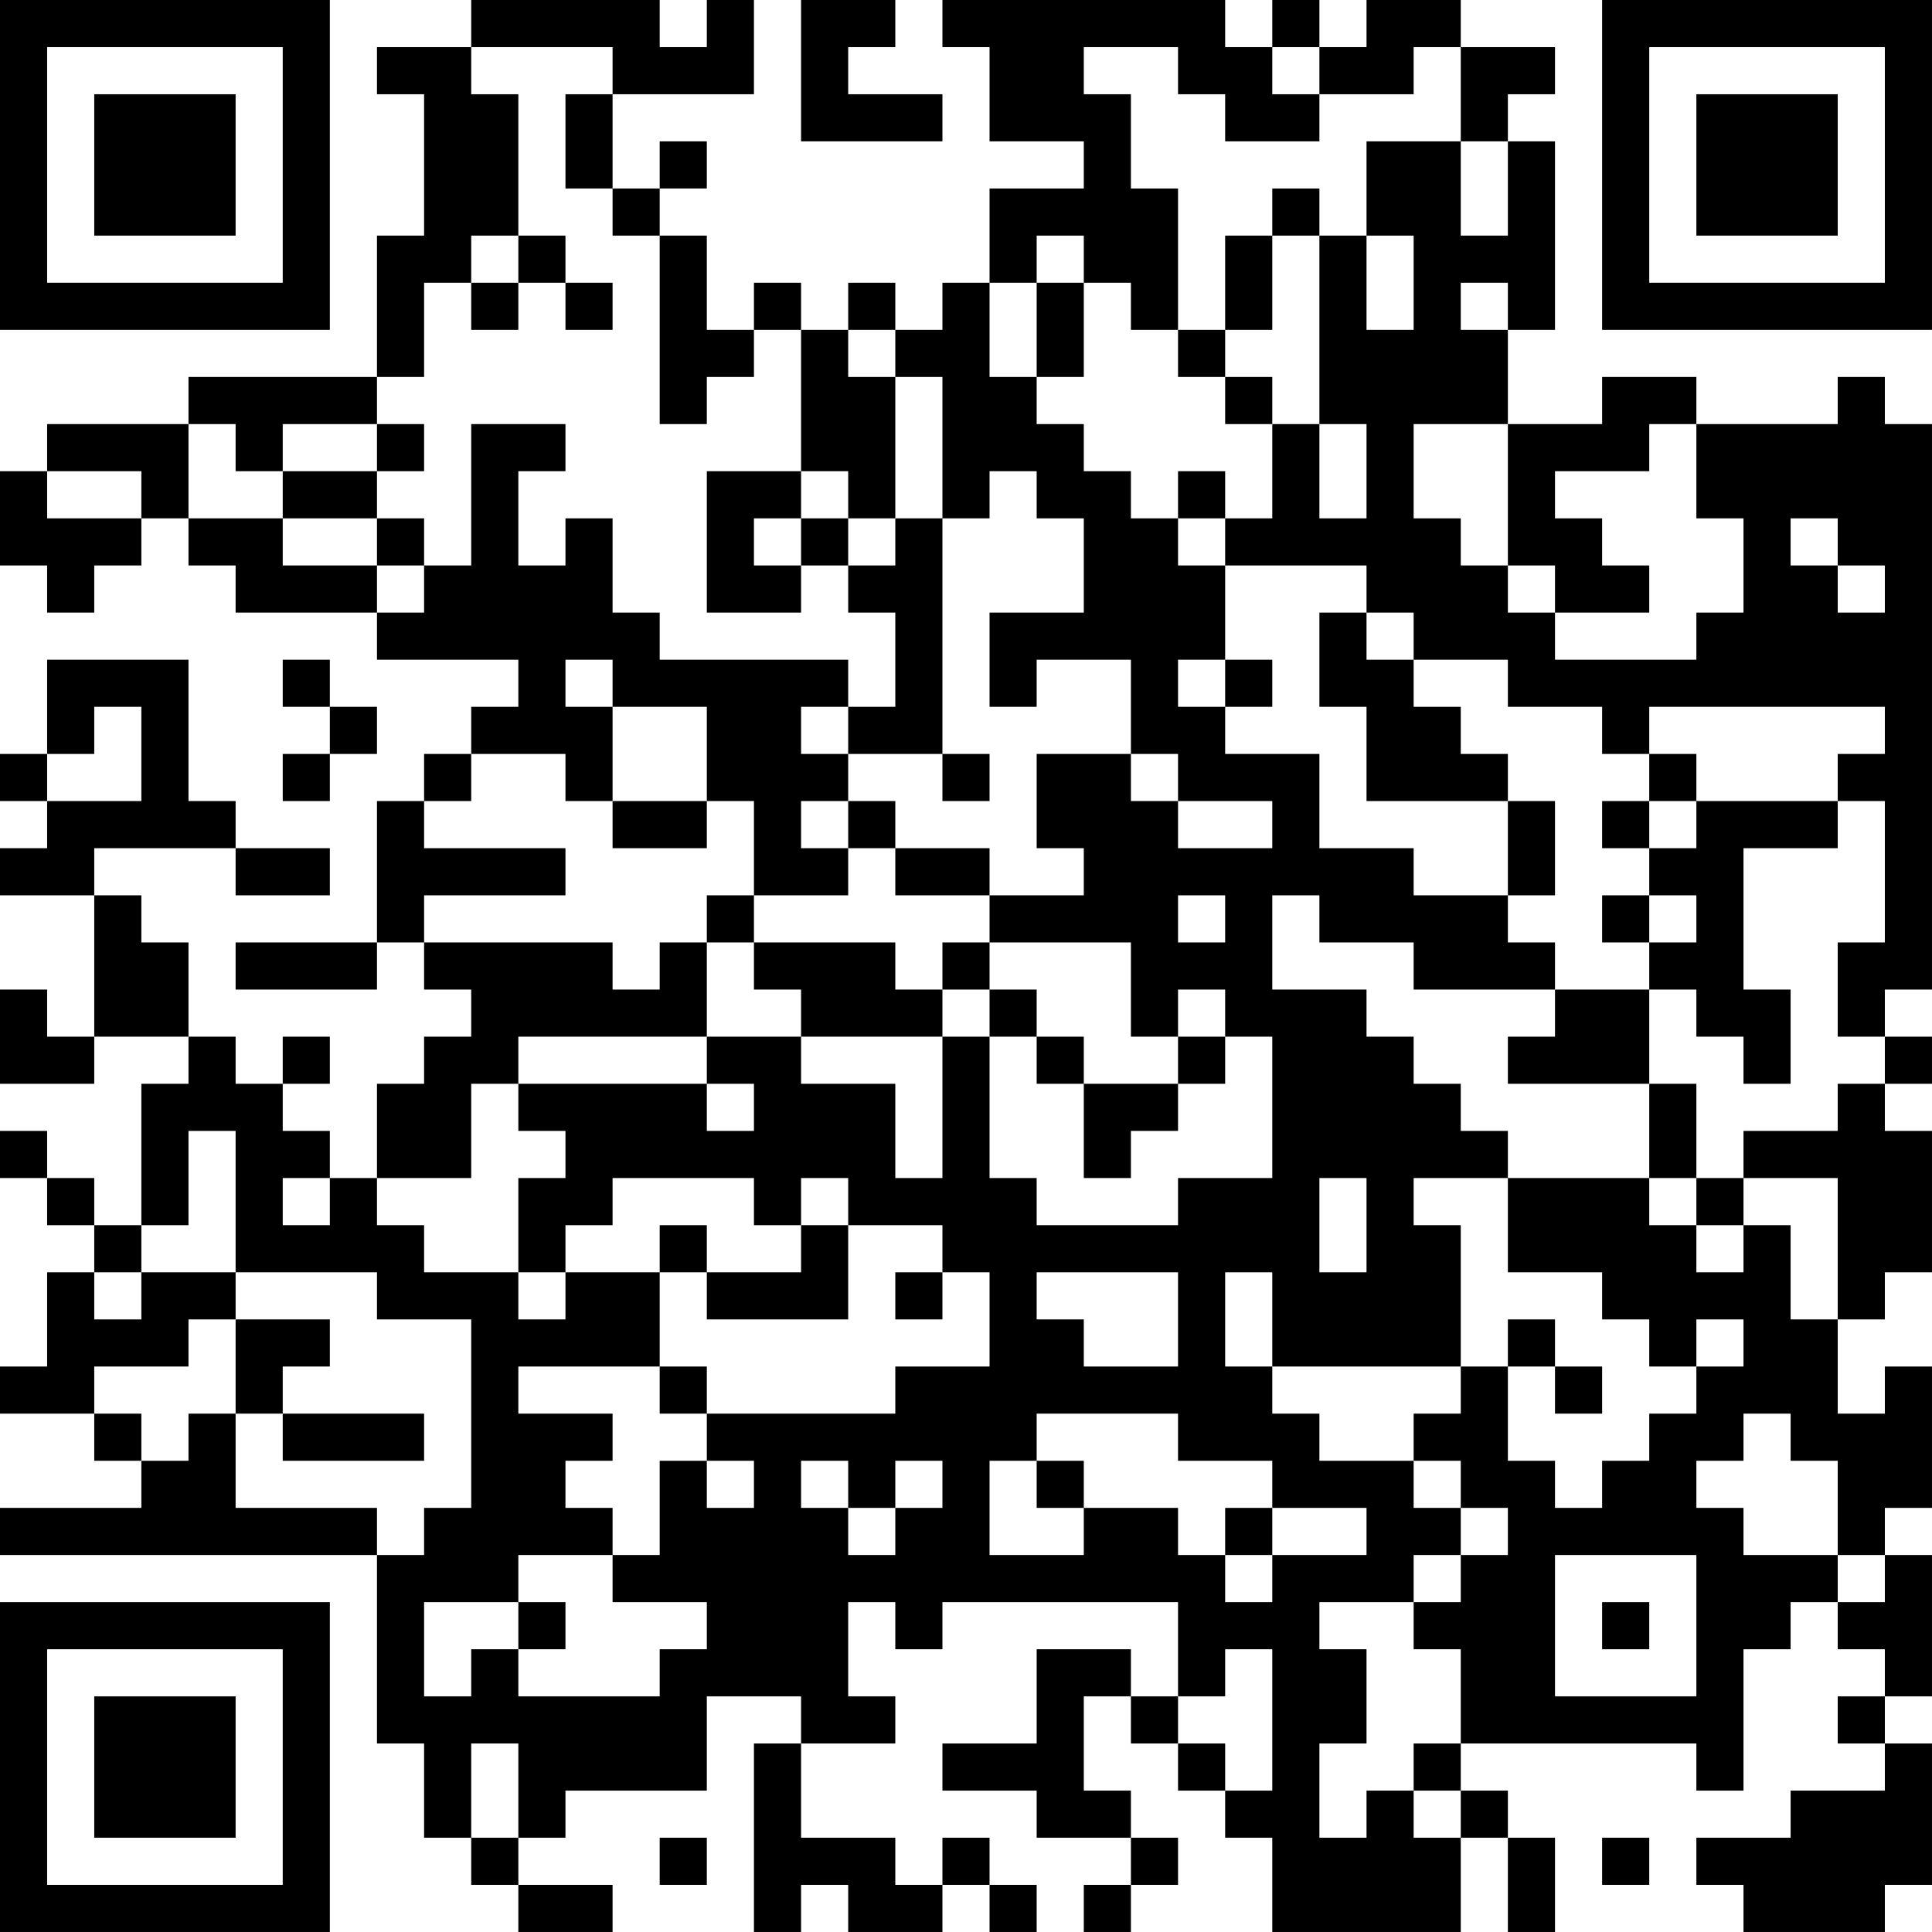 <?xml version="1.0" encoding="UTF-8"?>
<svg xmlns="http://www.w3.org/2000/svg" version="1.1" width="200" height="200" viewBox="0 0 200 200"><rect x="0" y="0" width="200" height="200" fill="#ffffff"/><g transform="scale(4.878)"><g transform="translate(0,0)"><path fill-rule="evenodd" d="M10 0L10 1L8 1L8 2L9 2L9 5L8 5L8 8L4 8L4 9L1 9L1 10L0 10L0 12L1 12L1 13L2 13L2 12L3 12L3 11L4 11L4 12L5 12L5 13L8 13L8 14L11 14L11 15L10 15L10 16L9 16L9 17L8 17L8 20L5 20L5 21L8 21L8 20L9 20L9 21L10 21L10 22L9 22L9 23L8 23L8 25L7 25L7 24L6 24L6 23L7 23L7 22L6 22L6 23L5 23L5 22L4 22L4 20L3 20L3 19L2 19L2 18L5 18L5 19L7 19L7 18L5 18L5 17L4 17L4 14L1 14L1 16L0 16L0 17L1 17L1 18L0 18L0 19L2 19L2 22L1 22L1 21L0 21L0 23L2 23L2 22L4 22L4 23L3 23L3 26L2 26L2 25L1 25L1 24L0 24L0 25L1 25L1 26L2 26L2 27L1 27L1 29L0 29L0 30L2 30L2 31L3 31L3 32L0 32L0 33L8 33L8 37L9 37L9 39L10 39L10 40L11 40L11 41L13 41L13 40L11 40L11 39L12 39L12 38L15 38L15 36L17 36L17 37L16 37L16 41L17 41L17 40L18 40L18 41L20 41L20 40L21 40L21 41L22 41L22 40L21 40L21 39L20 39L20 40L19 40L19 39L17 39L17 37L19 37L19 36L18 36L18 34L19 34L19 35L20 35L20 34L25 34L25 36L24 36L24 35L22 35L22 37L20 37L20 38L22 38L22 39L24 39L24 40L23 40L23 41L24 41L24 40L25 40L25 39L24 39L24 38L23 38L23 36L24 36L24 37L25 37L25 38L26 38L26 39L27 39L27 41L31 41L31 39L32 39L32 41L33 41L33 39L32 39L32 38L31 38L31 37L36 37L36 38L37 38L37 35L38 35L38 34L39 34L39 35L40 35L40 36L39 36L39 37L40 37L40 38L38 38L38 39L36 39L36 40L37 40L37 41L40 41L40 40L41 40L41 37L40 37L40 36L41 36L41 33L40 33L40 32L41 32L41 29L40 29L40 30L39 30L39 28L40 28L40 27L41 27L41 24L40 24L40 23L41 23L41 22L40 22L40 21L41 21L41 9L40 9L40 8L39 8L39 9L36 9L36 8L34 8L34 9L32 9L32 7L33 7L33 3L32 3L32 2L33 2L33 1L31 1L31 0L29 0L29 1L28 1L28 0L27 0L27 1L26 1L26 0L20 0L20 1L21 1L21 3L23 3L23 4L21 4L21 6L20 6L20 7L19 7L19 6L18 6L18 7L17 7L17 6L16 6L16 7L15 7L15 5L14 5L14 4L15 4L15 3L14 3L14 4L13 4L13 2L16 2L16 0L15 0L15 1L14 1L14 0ZM17 0L17 3L20 3L20 2L18 2L18 1L19 1L19 0ZM10 1L10 2L11 2L11 5L10 5L10 6L9 6L9 8L8 8L8 9L6 9L6 10L5 10L5 9L4 9L4 11L6 11L6 12L8 12L8 13L9 13L9 12L10 12L10 9L12 9L12 10L11 10L11 12L12 12L12 11L13 11L13 13L14 13L14 14L18 14L18 15L17 15L17 16L18 16L18 17L17 17L17 18L18 18L18 19L16 19L16 17L15 17L15 15L13 15L13 14L12 14L12 15L13 15L13 17L12 17L12 16L10 16L10 17L9 17L9 18L12 18L12 19L9 19L9 20L13 20L13 21L14 21L14 20L15 20L15 22L11 22L11 23L10 23L10 25L8 25L8 26L9 26L9 27L11 27L11 28L12 28L12 27L14 27L14 29L11 29L11 30L13 30L13 31L12 31L12 32L13 32L13 33L11 33L11 34L9 34L9 36L10 36L10 35L11 35L11 36L14 36L14 35L15 35L15 34L13 34L13 33L14 33L14 31L15 31L15 32L16 32L16 31L15 31L15 30L19 30L19 29L21 29L21 27L20 27L20 26L18 26L18 25L17 25L17 26L16 26L16 25L13 25L13 26L12 26L12 27L11 27L11 25L12 25L12 24L11 24L11 23L15 23L15 24L16 24L16 23L15 23L15 22L17 22L17 23L19 23L19 25L20 25L20 22L21 22L21 25L22 25L22 26L25 26L25 25L27 25L27 22L26 22L26 21L25 21L25 22L24 22L24 20L21 20L21 19L23 19L23 18L22 18L22 16L24 16L24 17L25 17L25 18L27 18L27 17L25 17L25 16L24 16L24 14L22 14L22 15L21 15L21 13L23 13L23 11L22 11L22 10L21 10L21 11L20 11L20 8L19 8L19 7L18 7L18 8L19 8L19 11L18 11L18 10L17 10L17 7L16 7L16 8L15 8L15 9L14 9L14 5L13 5L13 4L12 4L12 2L13 2L13 1ZM23 1L23 2L24 2L24 4L25 4L25 7L24 7L24 6L23 6L23 5L22 5L22 6L21 6L21 8L22 8L22 9L23 9L23 10L24 10L24 11L25 11L25 12L26 12L26 14L25 14L25 15L26 15L26 16L28 16L28 18L30 18L30 19L32 19L32 20L33 20L33 21L30 21L30 20L28 20L28 19L27 19L27 21L29 21L29 22L30 22L30 23L31 23L31 24L32 24L32 25L30 25L30 26L31 26L31 29L27 29L27 27L26 27L26 29L27 29L27 30L28 30L28 31L30 31L30 32L31 32L31 33L30 33L30 34L28 34L28 35L29 35L29 37L28 37L28 39L29 39L29 38L30 38L30 39L31 39L31 38L30 38L30 37L31 37L31 35L30 35L30 34L31 34L31 33L32 33L32 32L31 32L31 31L30 31L30 30L31 30L31 29L32 29L32 31L33 31L33 32L34 32L34 31L35 31L35 30L36 30L36 29L37 29L37 28L36 28L36 29L35 29L35 28L34 28L34 27L32 27L32 25L35 25L35 26L36 26L36 27L37 27L37 26L38 26L38 28L39 28L39 25L37 25L37 24L39 24L39 23L40 23L40 22L39 22L39 20L40 20L40 17L39 17L39 16L40 16L40 15L35 15L35 16L34 16L34 15L32 15L32 14L30 14L30 13L29 13L29 12L26 12L26 11L27 11L27 9L28 9L28 11L29 11L29 9L28 9L28 5L29 5L29 7L30 7L30 5L29 5L29 3L31 3L31 5L32 5L32 3L31 3L31 1L30 1L30 2L28 2L28 1L27 1L27 2L28 2L28 3L26 3L26 2L25 2L25 1ZM27 4L27 5L26 5L26 7L25 7L25 8L26 8L26 9L27 9L27 8L26 8L26 7L27 7L27 5L28 5L28 4ZM11 5L11 6L10 6L10 7L11 7L11 6L12 6L12 7L13 7L13 6L12 6L12 5ZM22 6L22 8L23 8L23 6ZM31 6L31 7L32 7L32 6ZM8 9L8 10L6 10L6 11L8 11L8 12L9 12L9 11L8 11L8 10L9 10L9 9ZM30 9L30 11L31 11L31 12L32 12L32 13L33 13L33 14L36 14L36 13L37 13L37 11L36 11L36 9L35 9L35 10L33 10L33 11L34 11L34 12L35 12L35 13L33 13L33 12L32 12L32 9ZM1 10L1 11L3 11L3 10ZM15 10L15 13L17 13L17 12L18 12L18 13L19 13L19 15L18 15L18 16L20 16L20 17L21 17L21 16L20 16L20 11L19 11L19 12L18 12L18 11L17 11L17 10ZM25 10L25 11L26 11L26 10ZM16 11L16 12L17 12L17 11ZM38 11L38 12L39 12L39 13L40 13L40 12L39 12L39 11ZM28 13L28 15L29 15L29 17L32 17L32 19L33 19L33 17L32 17L32 16L31 16L31 15L30 15L30 14L29 14L29 13ZM6 14L6 15L7 15L7 16L6 16L6 17L7 17L7 16L8 16L8 15L7 15L7 14ZM26 14L26 15L27 15L27 14ZM2 15L2 16L1 16L1 17L3 17L3 15ZM35 16L35 17L34 17L34 18L35 18L35 19L34 19L34 20L35 20L35 21L33 21L33 22L32 22L32 23L35 23L35 25L36 25L36 26L37 26L37 25L36 25L36 23L35 23L35 21L36 21L36 22L37 22L37 23L38 23L38 21L37 21L37 18L39 18L39 17L36 17L36 16ZM13 17L13 18L15 18L15 17ZM18 17L18 18L19 18L19 19L21 19L21 18L19 18L19 17ZM35 17L35 18L36 18L36 17ZM15 19L15 20L16 20L16 21L17 21L17 22L20 22L20 21L21 21L21 22L22 22L22 23L23 23L23 25L24 25L24 24L25 24L25 23L26 23L26 22L25 22L25 23L23 23L23 22L22 22L22 21L21 21L21 20L20 20L20 21L19 21L19 20L16 20L16 19ZM25 19L25 20L26 20L26 19ZM35 19L35 20L36 20L36 19ZM4 24L4 26L3 26L3 27L2 27L2 28L3 28L3 27L5 27L5 28L4 28L4 29L2 29L2 30L3 30L3 31L4 31L4 30L5 30L5 32L8 32L8 33L9 33L9 32L10 32L10 28L8 28L8 27L5 27L5 24ZM6 25L6 26L7 26L7 25ZM28 25L28 27L29 27L29 25ZM14 26L14 27L15 27L15 28L18 28L18 26L17 26L17 27L15 27L15 26ZM19 27L19 28L20 28L20 27ZM22 27L22 28L23 28L23 29L25 29L25 27ZM5 28L5 30L6 30L6 31L9 31L9 30L6 30L6 29L7 29L7 28ZM32 28L32 29L33 29L33 30L34 30L34 29L33 29L33 28ZM14 29L14 30L15 30L15 29ZM22 30L22 31L21 31L21 33L23 33L23 32L25 32L25 33L26 33L26 34L27 34L27 33L29 33L29 32L27 32L27 31L25 31L25 30ZM37 30L37 31L36 31L36 32L37 32L37 33L39 33L39 34L40 34L40 33L39 33L39 31L38 31L38 30ZM17 31L17 32L18 32L18 33L19 33L19 32L20 32L20 31L19 31L19 32L18 32L18 31ZM22 31L22 32L23 32L23 31ZM26 32L26 33L27 33L27 32ZM33 33L33 36L36 36L36 33ZM11 34L11 35L12 35L12 34ZM34 34L34 35L35 35L35 34ZM26 35L26 36L25 36L25 37L26 37L26 38L27 38L27 35ZM10 37L10 39L11 39L11 37ZM14 39L14 40L15 40L15 39ZM34 39L34 40L35 40L35 39ZM0 0L0 7L7 7L7 0ZM1 1L1 6L6 6L6 1ZM2 2L2 5L5 5L5 2ZM34 0L34 7L41 7L41 0ZM35 1L35 6L40 6L40 1ZM36 2L36 5L39 5L39 2ZM0 34L0 41L7 41L7 34ZM1 35L1 40L6 40L6 35ZM2 36L2 39L5 39L5 36Z" fill="#000000"/></g></g></svg>
